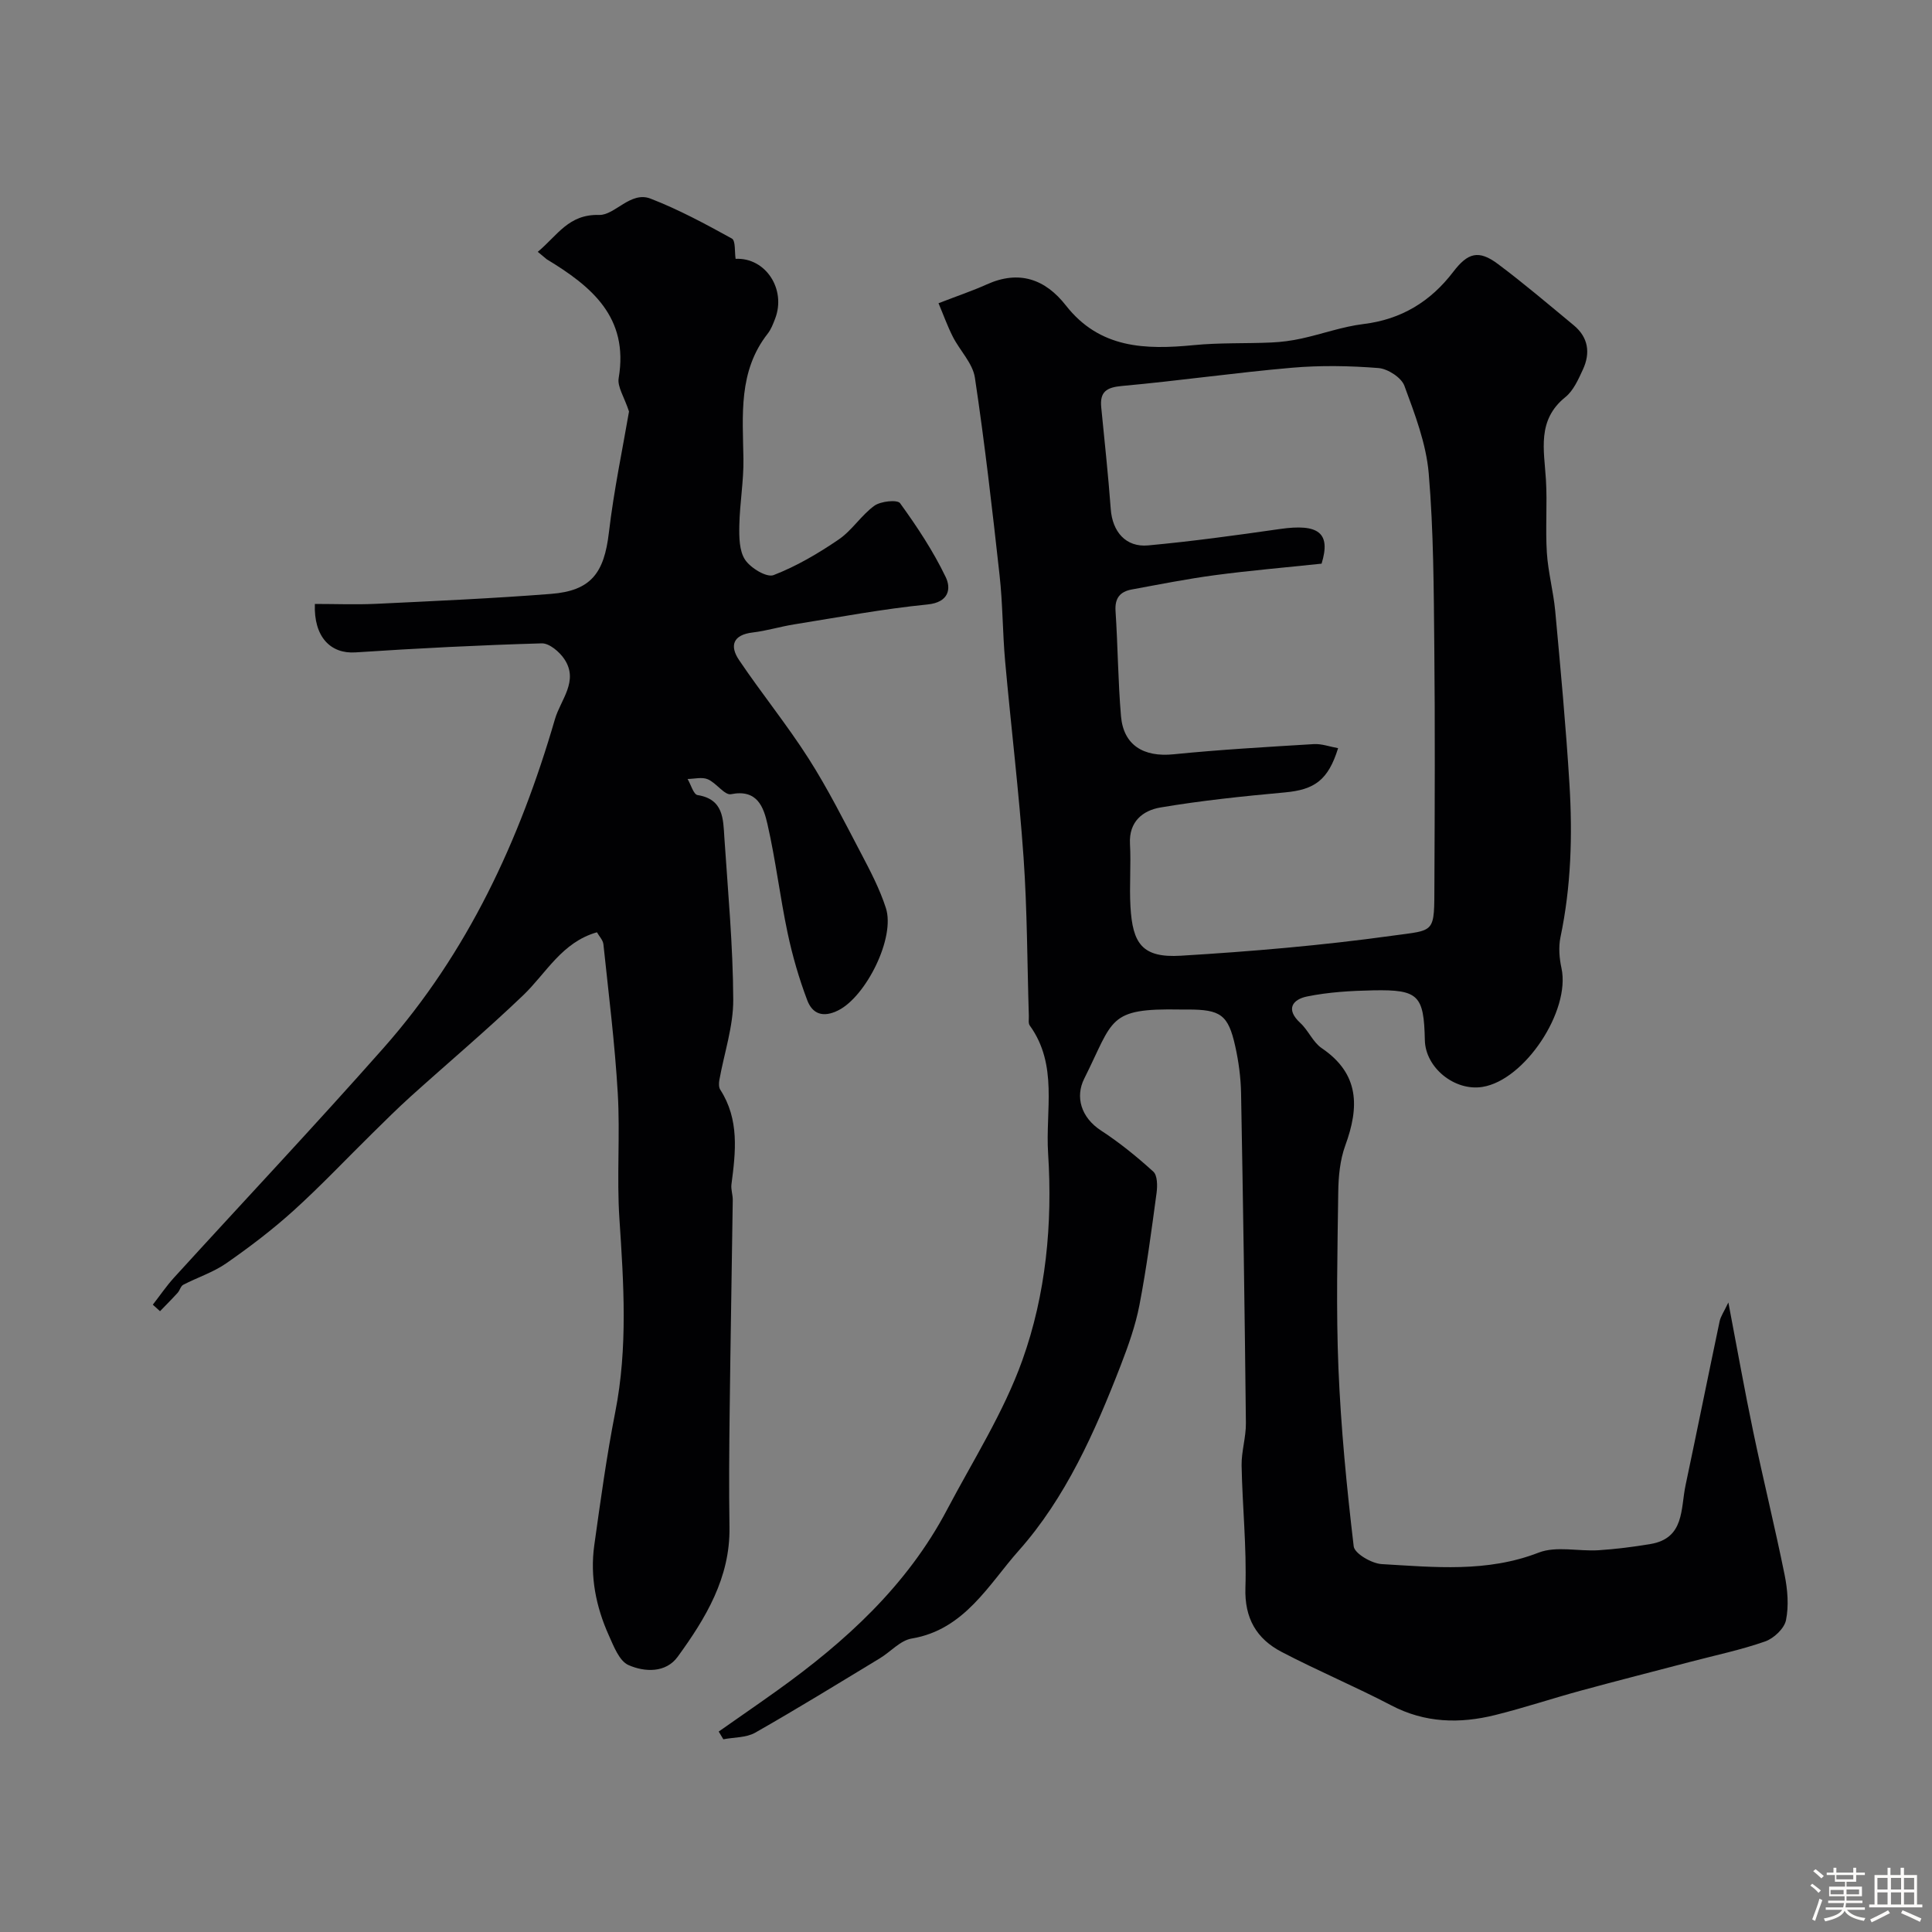 <svg enable-background="new 0 0 400 400" viewBox="0 0 400 400" xmlns="http://www.w3.org/2000/svg"><rect x="0" y="0" width="400" height="400" fill="#808080" stroke="none"/><path d="m374.8 390.4.4-.4c.7.5 1.3 1 1.8 1.4l-.5.5c-.5-.6-1.1-1.1-1.7-1.5zm1 7.3-.6-.3c.5-1.4 1.1-2.8 1.5-4.3.2.1.4.2.6.3-.5 1.3-1 2.8-1.5 4.3zm-.4-10.3.5-.4c.4.3 1 .8 1.7 1.4l-.5.5c-.5-.5-1.1-1-1.7-1.5zm2.5.3h1.7v-1h.6v1h3.5v-1h.6v1h1.8v.5h-1.8v1.4h-2v1h3.2v2h-3.2v.9h3.3v.5h-3.4c0 .3-.1.6-.1.9h4v.5h-3.7c.7.9 1.9 1.5 3.8 1.7-.1.2-.2.4-.3.6-2.1-.4-3.5-1.1-4-2.1-.4 1-1.8 1.7-4 2.2-.1-.2-.2-.4-.3-.6 2.1-.4 3.4-1 3.8-1.8h-3.4v-.5h3.6c.1-.3.1-.6.2-.9h-3.3v-.5h3.4c0-.3 0-.6 0-.9h-3.2v-2h3.3v-1h-2.1v-1.4h-1.7v-.5zm1.1 3.5v1h2.7c0-.3 0-.4 0-.4 0-.1 0-.2 0-.2 0-.1 0-.2 0-.3h-2.7zm1.2-3v.9h3.5v-.9zm4.7 3h-2.6v.6.4h2.6z" fill="#fcfbfa"/><path d="m393.6 386.7h.6v1.5h2.7v6.1h1.1v.6h-11v-.6h1.1v-6.1h2.7v-1.5h.6v1.5h2.1v-1.5zm-2.7 8.8.4.6c-1.2.6-2.5 1.3-3.8 1.9-.1-.2-.2-.4-.3-.6 1.2-.6 2.5-1.2 3.7-1.9zm-2.2-6.7v2.4h2.1v-2.4zm0 3v2.5h2.1v-2.5zm2.8-3v2.4h2.1v-2.4zm0 3v2.5h2.1v-2.5zm6 6.1c-1.4-.7-2.7-1.3-3.9-1.8l.3-.6c1.5.6 2.7 1.2 3.9 1.7zm-1.2-9.1h-2.1v2.4h2.1zm-2.1 3v2.5h2.1v-2.5z" fill="#fcfbfa"/><g fill="#010103"><path d="m148.8 358.5c4.03-2.83 8.09-5.62 12.1-8.49 14.19-10.16 26.9-21.74 35.17-37.43 5.4-10.24 11.74-20.17 15.6-30.97 4.88-13.64 6.27-28.19 5.33-42.8-.58-8.92 2.11-18.31-3.8-26.49-.33-.46-.17-1.3-.19-1.96-.34-10.93-.33-21.89-1.09-32.79-.95-13.59-2.6-27.12-3.82-40.69-.53-5.92-.49-11.89-1.15-17.79-1.51-13.66-3.07-27.33-5.11-40.91-.45-2.97-3.1-5.58-4.56-8.45-1.12-2.2-1.95-4.54-2.97-6.95 3.97-1.54 7.05-2.57 10-3.9 6.69-3.02 12.1-1.09 16.36 4.35 7.02 8.97 16.49 9.2 26.56 8.22 5.29-.52 10.65-.3 15.98-.54 2.09-.09 4.2-.37 6.25-.82 4.29-.94 8.49-2.47 12.82-3 7.86-.95 13.91-4.67 18.59-10.8 3.01-3.94 5.24-4.65 9.29-1.61 5.37 4.02 10.49 8.38 15.66 12.66 3.03 2.5 3.49 5.73 1.91 9.15-.95 2.06-1.97 4.39-3.65 5.74-5.92 4.77-4.38 10.96-4.01 17.11.3 5.02-.13 10.08.19 15.09.26 4.04 1.35 8.02 1.73 12.05 1.1 11.95 2.22 23.91 2.95 35.89.65 10.6.34 21.19-1.86 31.66-.43 2.05-.24 4.36.21 6.43 1.9 8.81-7.61 23.21-16.4 24.58-5.75.9-11.77-4-11.89-9.68-.2-9.31-1.3-10.5-10.69-10.32-4.58.09-9.23.36-13.7 1.27-2.9.59-4.56 2.57-1.4 5.48 1.67 1.53 2.62 3.99 4.44 5.22 7.87 5.34 7.78 12.22 4.87 20.17-1.09 3-1.41 6.4-1.45 9.63-.16 12.16-.46 24.34.04 36.49.51 12.31 1.71 24.61 3.16 36.86.18 1.48 3.72 3.55 5.8 3.67 10.89.63 21.79 1.78 32.5-2.38 3.64-1.41 8.24-.23 12.38-.49 3.59-.23 7.18-.69 10.73-1.28 7.13-1.18 6.26-7.32 7.3-12.19 2.39-11.3 4.67-22.63 7.05-33.93.22-1.03.89-1.96 1.81-3.9 1.84 9.64 3.37 18.28 5.17 26.87 2.06 9.87 4.48 19.67 6.48 29.55.61 3.04.89 6.37.28 9.36-.35 1.73-2.52 3.77-4.31 4.4-5.03 1.76-10.29 2.86-15.47 4.22-7.54 1.98-15.1 3.9-22.63 5.95-5.95 1.62-11.81 3.58-17.8 5.07-7.34 1.82-14.53 1.66-21.51-2-7.46-3.9-15.25-7.17-22.71-11.07-5.18-2.71-7.7-6.95-7.49-13.29.27-8.41-.63-16.85-.79-25.29-.05-2.92.92-5.86.89-8.79-.24-22.76-.58-45.53-1-68.29-.06-3.26-.5-6.57-1.21-9.75-1.45-6.51-3.02-7.59-9.83-7.59-.5 0-1 .01-1.5 0-15.17-.28-13.77 2.02-19.94 14.33-1.85 3.69-.74 7.98 3.52 10.75 3.82 2.49 7.41 5.41 10.79 8.48.86.78.87 2.93.68 4.38-1.05 7.77-2.07 15.55-3.55 23.24-.82 4.27-2.32 8.46-3.89 12.53-5.32 13.73-11.41 27.43-21.12 38.34-6.15 6.91-11.2 16.37-22.14 18.18-2.36.39-4.36 2.74-6.59 4.09-8.57 5.19-17.1 10.45-25.81 15.4-1.86 1.06-4.38.94-6.6 1.37-.32-.53-.64-1.06-.96-1.6zm124.82-241.8c-7.64.81-14.84 1.42-21.99 2.37-5.81.77-11.57 1.92-17.33 2.98-2.4.44-3.52 1.79-3.34 4.46.48 7.25.51 14.53 1.13 21.77.52 6.03 4.7 8.51 10.86 7.89 9.66-.97 19.36-1.52 29.06-2.11 1.62-.1 3.29.53 5.03.84-2.06 6.64-4.89 8.6-11.02 9.16-8.61.79-17.24 1.68-25.76 3.12-3.61.61-6.57 2.89-6.31 7.55.24 4.32-.15 8.67.1 12.98.44 7.63 2.4 10.65 10.44 10.16 14.57-.88 29.16-2.12 43.61-4.12 9.22-1.28 8.83-.29 8.88-10.97.07-16.18.14-32.36-.02-48.54-.12-12.09-.14-24.22-1.16-36.25-.53-6.16-2.87-12.25-5.04-18.13-.63-1.7-3.43-3.5-5.35-3.66-5.96-.47-12.01-.58-17.96-.06-11.74 1.02-23.43 2.71-35.17 3.77-3.21.29-4.6 1.22-4.28 4.44.69 7.02 1.45 14.03 1.97 21.06.34 4.65 3.1 7.94 7.74 7.51 9.11-.84 18.19-2.09 27.25-3.39 8.07-1.17 10.62.8 8.66 7.17z"/><path d="m111.34 52.14c4.15-3.47 6.38-7.82 12.73-7.64 3.2.09 6.49-4.98 10.61-3.38 5.82 2.25 11.37 5.25 16.85 8.27.79.44.54 2.76.77 4.2 6.2-.31 10.54 6.3 8.17 12.42-.41 1.06-.83 2.18-1.52 3.06-6.12 7.8-5.17 16.89-5.03 25.92.07 4.59-.76 9.19-.85 13.79-.05 2.41-.03 5.28 1.2 7.12 1.14 1.71 4.46 3.72 5.89 3.17 4.75-1.84 9.26-4.49 13.49-7.38 2.76-1.88 4.66-5.02 7.38-6.98 1.31-.95 4.76-1.3 5.32-.53 3.51 4.85 6.86 9.91 9.45 15.3 1.14 2.37.7 5.23-3.78 5.67-9.24.92-18.4 2.65-27.59 4.12-2.89.46-5.72 1.34-8.61 1.68-4.1.49-4.78 2.78-2.81 5.7 4.65 6.9 9.92 13.38 14.39 20.38 3.99 6.25 7.34 12.93 10.8 19.51 1.95 3.71 3.93 7.48 5.21 11.45 2 6.18-4.14 18.32-9.83 21.18-3.21 1.62-5.38.72-6.44-2.06-1.71-4.51-3.07-9.21-4.07-13.93-1.58-7.47-2.47-15.09-4.17-22.53-.8-3.5-2.08-7.32-7.55-6.22-1.32.27-3.04-2.34-4.81-3.09-1.19-.51-2.77-.08-4.18-.06.68 1.16 1.22 3.19 2.06 3.33 5.39.85 5.3 4.96 5.55 8.78.74 11.18 1.79 22.37 1.84 33.57.03 5.55-1.89 11.11-2.88 16.68-.11.64-.13 1.48.2 1.98 3.97 6.17 3.19 12.85 2.31 19.58-.14 1.04.28 2.15.27 3.22-.2 14.57-.47 29.14-.64 43.72-.1 8.02-.16 16.05-.04 24.07.16 10.45-4.93 18.83-10.71 26.79-2.47 3.41-6.87 3.21-10.21 1.73-1.89-.84-3.04-3.87-4.05-6.12-2.67-5.93-3.93-12.2-3.02-18.69 1.29-9.21 2.55-18.44 4.34-27.56 2.63-13.35 1.75-26.67.86-40.07-.57-8.62.17-17.33-.34-25.96-.6-10.3-1.89-20.56-2.97-30.83-.09-.86-.87-1.64-1.34-2.48-7.28 2.07-10.48 8.45-15.28 13.05-7.55 7.23-15.56 13.98-23.32 20.98-2.7 2.44-5.28 5.01-7.87 7.56-5.45 5.36-10.7 10.93-16.36 16.05-4.36 3.94-9.08 7.53-13.91 10.89-2.69 1.87-5.96 2.92-8.91 4.45-.53.27-.7 1.16-1.16 1.66-1.18 1.3-2.43 2.55-3.65 3.81-.5-.45-.99-.9-1.49-1.35 1.46-1.87 2.8-3.85 4.39-5.6 14.47-15.88 29.21-31.52 43.43-47.61 17.39-19.69 28.16-42.98 35.43-68 1.18-4.06 4.98-7.89 1.96-12.44-1-1.51-3.12-3.31-4.68-3.27-12.86.37-25.72 1.02-38.56 1.87-5.2.35-8.68-3.25-8.42-10.03 4.26 0 8.55.17 12.82-.03 12.03-.58 24.07-1.11 36.07-2.05 8.29-.65 11-4.32 11.98-12.66 1.04-8.87 2.9-17.65 4.17-25.1-.99-3.03-2.45-5.13-2.14-6.92 2.14-12.63-5.66-19.01-14.91-24.61-.39-.3-.75-.66-1.84-1.53z"/></g></svg>